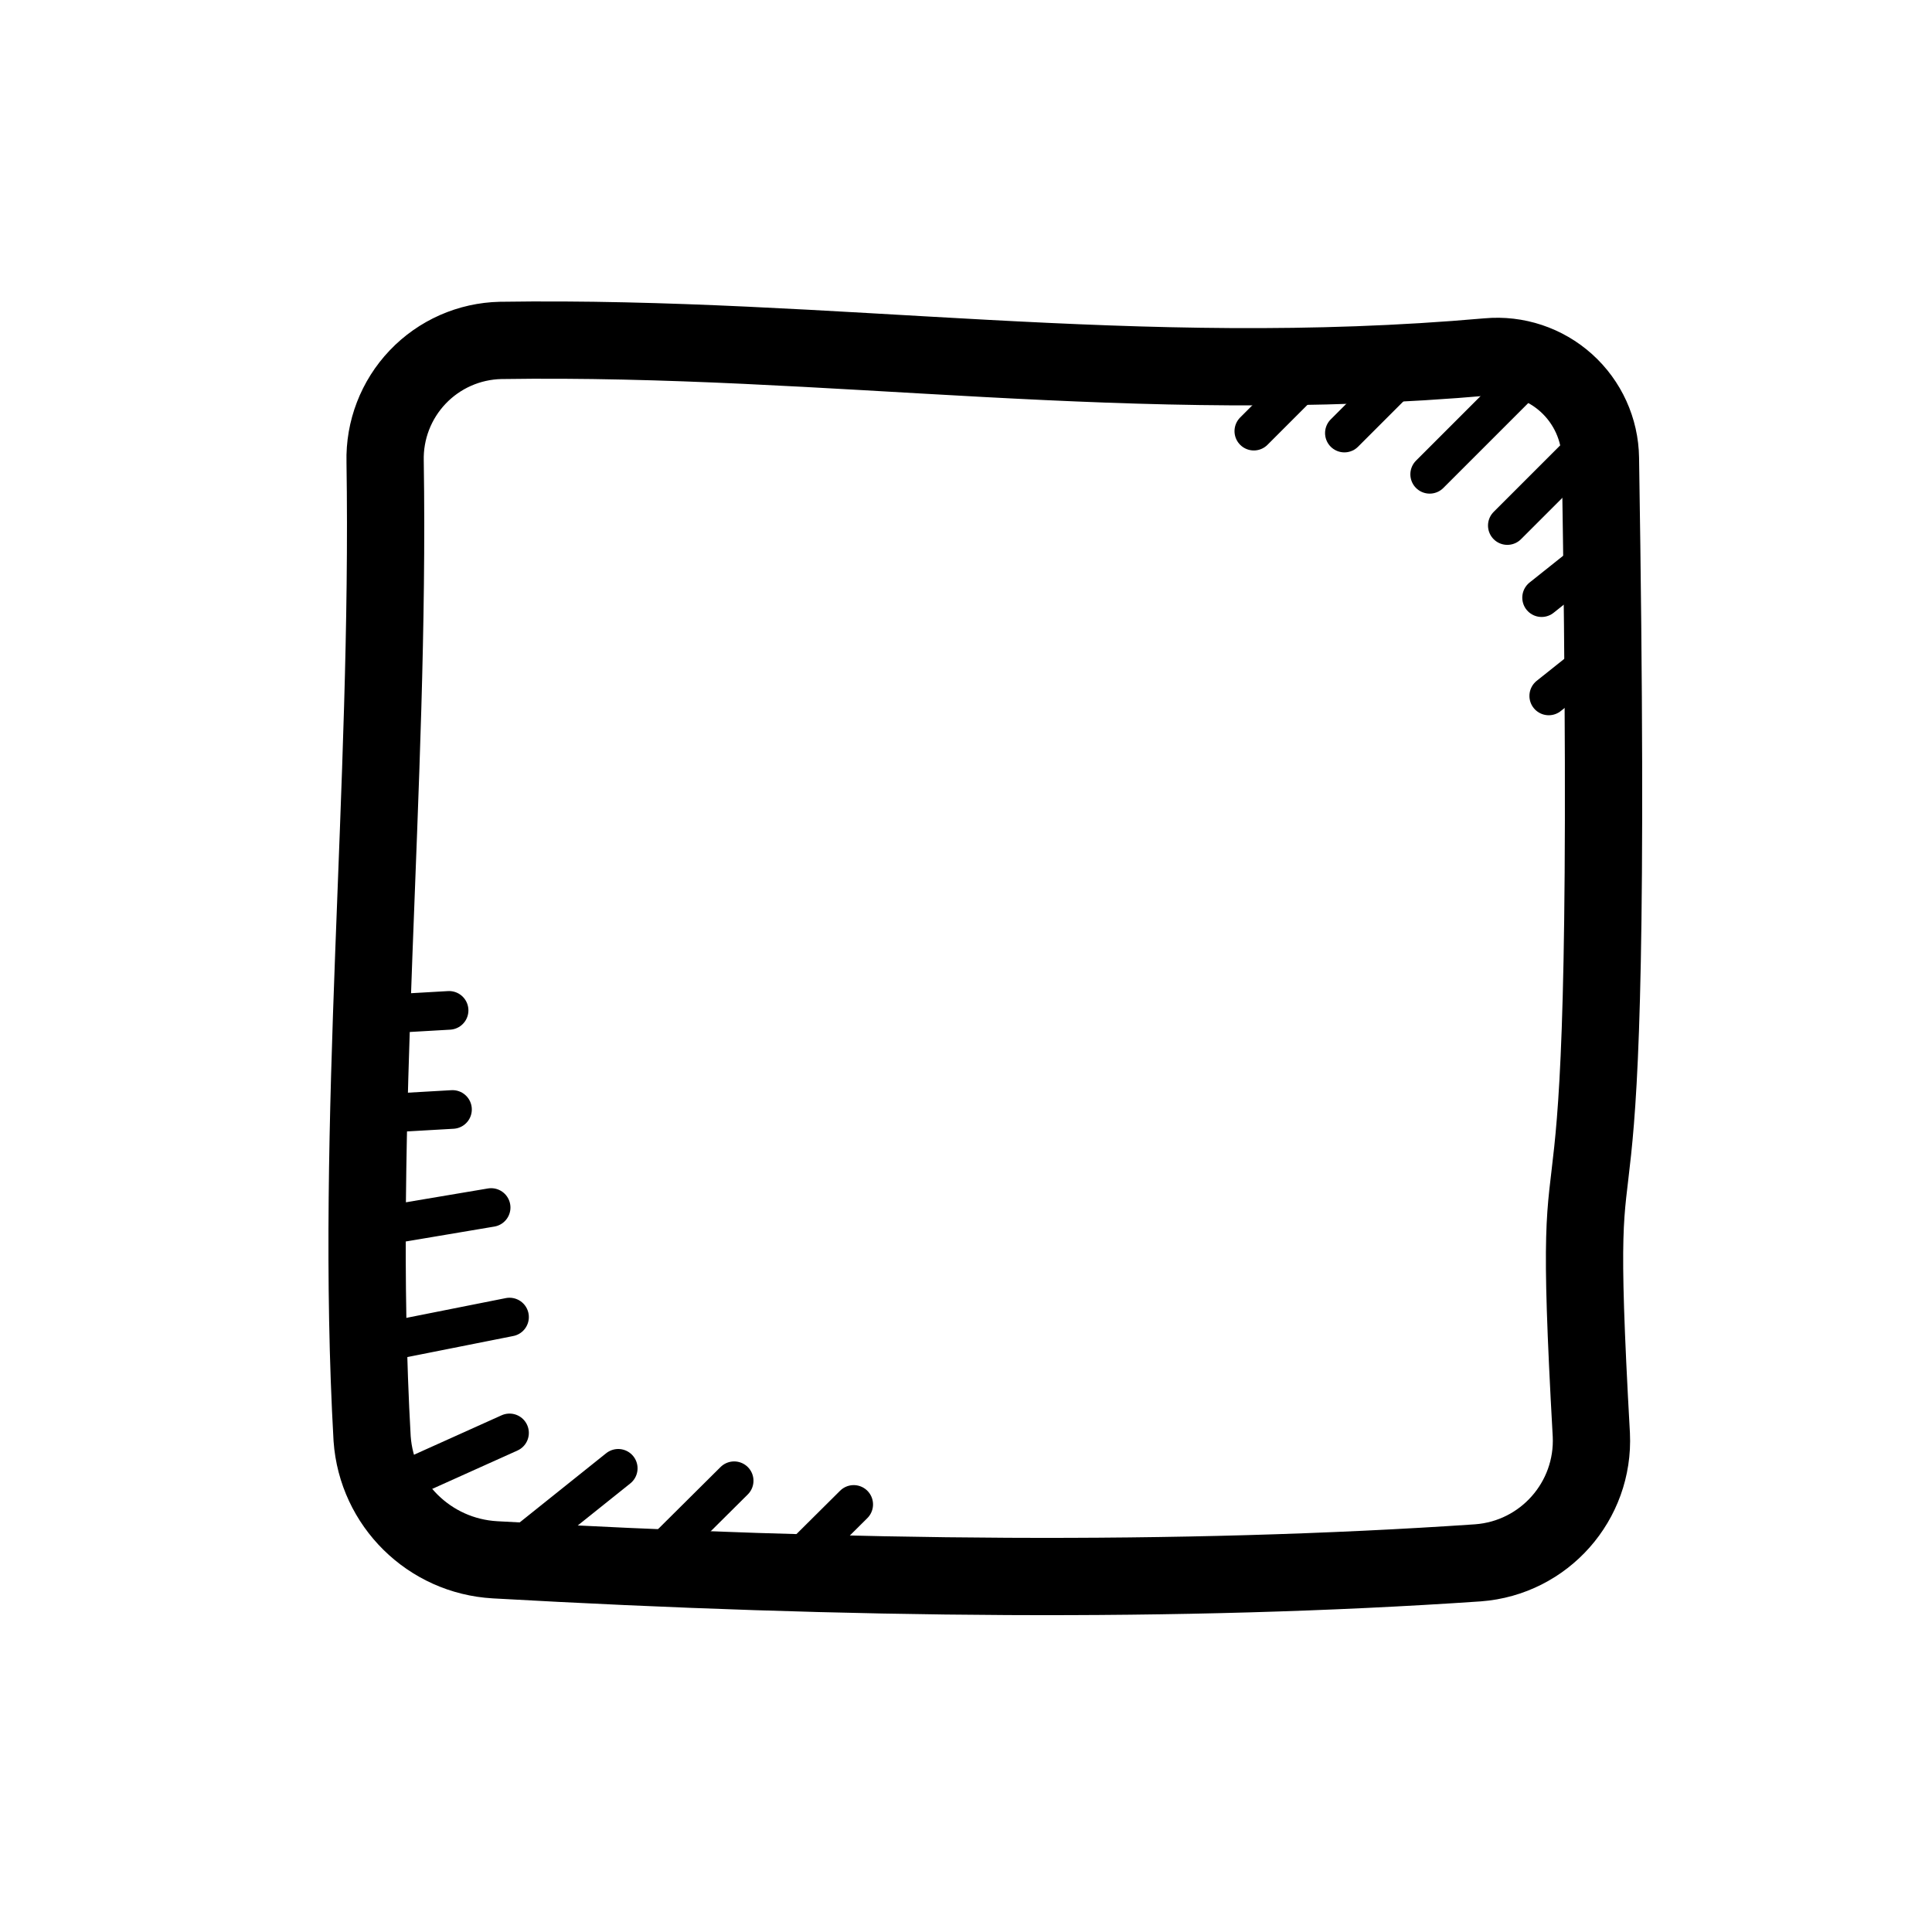 <?xml version="1.0" encoding="iso-8859-1"?>
<!-- Generator: Adobe Illustrator 25.4.1, SVG Export Plug-In . SVG Version: 6.00 Build 0)  -->
<svg version="1.1" baseProfile="basic" id="Layer_1"
	 xmlns="http://www.w3.org/2000/svg" xmlns:xlink="http://www.w3.org/1999/xlink" x="0px" y="0px" viewBox="0 0 100 100"
	 xml:space="preserve">
<path style="fill:none;stroke:#000000;stroke-width:4;stroke-linecap:round;stroke-linejoin:round;stroke-miterlimit:10;" d="
	M82.838,23.716c-0.021-1.489-0.662-2.901-1.769-3.897c-1.107-0.996-2.579-1.485-4.061-1.35c-18.315,1.615-33.898-1.108-51.098-0.849
	c-1.625,0.036-3.169,0.718-4.29,1.895c-1.121,1.177-1.728,2.751-1.686,4.376c0.26,16.911-1.599,34.222-0.673,50.573
	c0.239,3.392,2.962,6.078,6.357,6.271c18.318,1.033,35.46,1.21,50.887,0.157c3.424-0.258,6.022-3.193,5.862-6.623
	C81.122,52.053,83.642,74.101,82.838,23.716z"/>
<!-- <path style="fill:none;stroke:#000000;stroke-width:4;stroke-linecap:round;stroke-linejoin:round;stroke-miterlimit:10;" d="
	M34.621,48L48,65c0,0,15.063-18.072,24-25.993"/> -->
<line style="fill:none;stroke:#000000;stroke-width:2;stroke-linecap:round;stroke-linejoin:round;stroke-miterlimit:10;" x1="20.424" y1="57.598" x2="23.421" y2="57.426"/>
<line style="fill:none;stroke:#000000;stroke-width:2;stroke-linecap:round;stroke-linejoin:round;stroke-miterlimit:10;" x1="20.248" y1="52.469" x2="23.245" y2="52.297"/>
<line style="fill:none;stroke:#000000;stroke-width:2;stroke-linecap:round;stroke-linejoin:round;stroke-miterlimit:10;" x1="69.585" y1="22.415" x2="73" y2="19"/>
<line style="fill:none;stroke:#000000;stroke-width:2;stroke-linecap:round;stroke-linejoin:round;stroke-miterlimit:10;" x1="64.898" y1="22.316" x2="68.313" y2="18.9"/>
<line style="fill:none;stroke:#000000;stroke-width:2;stroke-linecap:round;stroke-linejoin:round;stroke-miterlimit:10;" x1="74" y1="24.55" x2="78.756" y2="19.794"/>
<line style="fill:none;stroke:#000000;stroke-width:2;stroke-linecap:round;stroke-linejoin:round;stroke-miterlimit:10;" x1="78.019" y1="27.202" x2="82.776" y2="22.446"/>
<line style="fill:none;stroke:#000000;stroke-width:2;stroke-linecap:round;stroke-linejoin:round;stroke-miterlimit:10;" x1="79.793" y1="30.934" x2="82.776" y2="28.558"/>
<line style="fill:none;stroke:#000000;stroke-width:2;stroke-linecap:round;stroke-linejoin:round;stroke-miterlimit:10;" x1="80.163" y1="36.021" x2="83.146" y2="33.645"/>
<line style="fill:none;stroke:#000000;stroke-width:2;stroke-linecap:round;stroke-linejoin:round;stroke-miterlimit:10;" x1="20.873" y1="63.267" x2="25.421" y2="62.501"/>
<line style="fill:none;stroke:#000000;stroke-width:2;stroke-linecap:round;stroke-linejoin:round;stroke-miterlimit:10;" x1="20.873" y1="69.264" x2="26.373" y2="68.171"/>
<line style="fill:none;stroke:#000000;stroke-width:2;stroke-linecap:round;stroke-linejoin:round;stroke-miterlimit:10;" x1="20.873" y1="76.643" x2="26.373" y2="74.167"/>
<line style="fill:none;stroke:#000000;stroke-width:2;stroke-linecap:round;stroke-linejoin:round;stroke-miterlimit:10;" x1="27" y1="80" x2="32" y2="76"/>
<line style="fill:none;stroke:#000000;stroke-width:2;stroke-linecap:round;stroke-linejoin:round;stroke-miterlimit:10;" x1="34.621" y1="80" x2="38" y2="76.643"/>
<line style="fill:none;stroke:#000000;stroke-width:2;stroke-linecap:round;stroke-linejoin:round;stroke-miterlimit:10;" x1="40.809" y1="81.226" x2="44.188" y2="77.869"/>
<!-- <circle style="fill-rule:evenodd;clip-rule:evenodd;" cx="34.996" cy="30.618" r="1"/>
<circle style="fill-rule:evenodd;clip-rule:evenodd;" cx="43.188" cy="30.618" r="1"/>
<circle style="fill-rule:evenodd;clip-rule:evenodd;" cx="39.996" cy="35.021" r="1"/> -->
</svg>